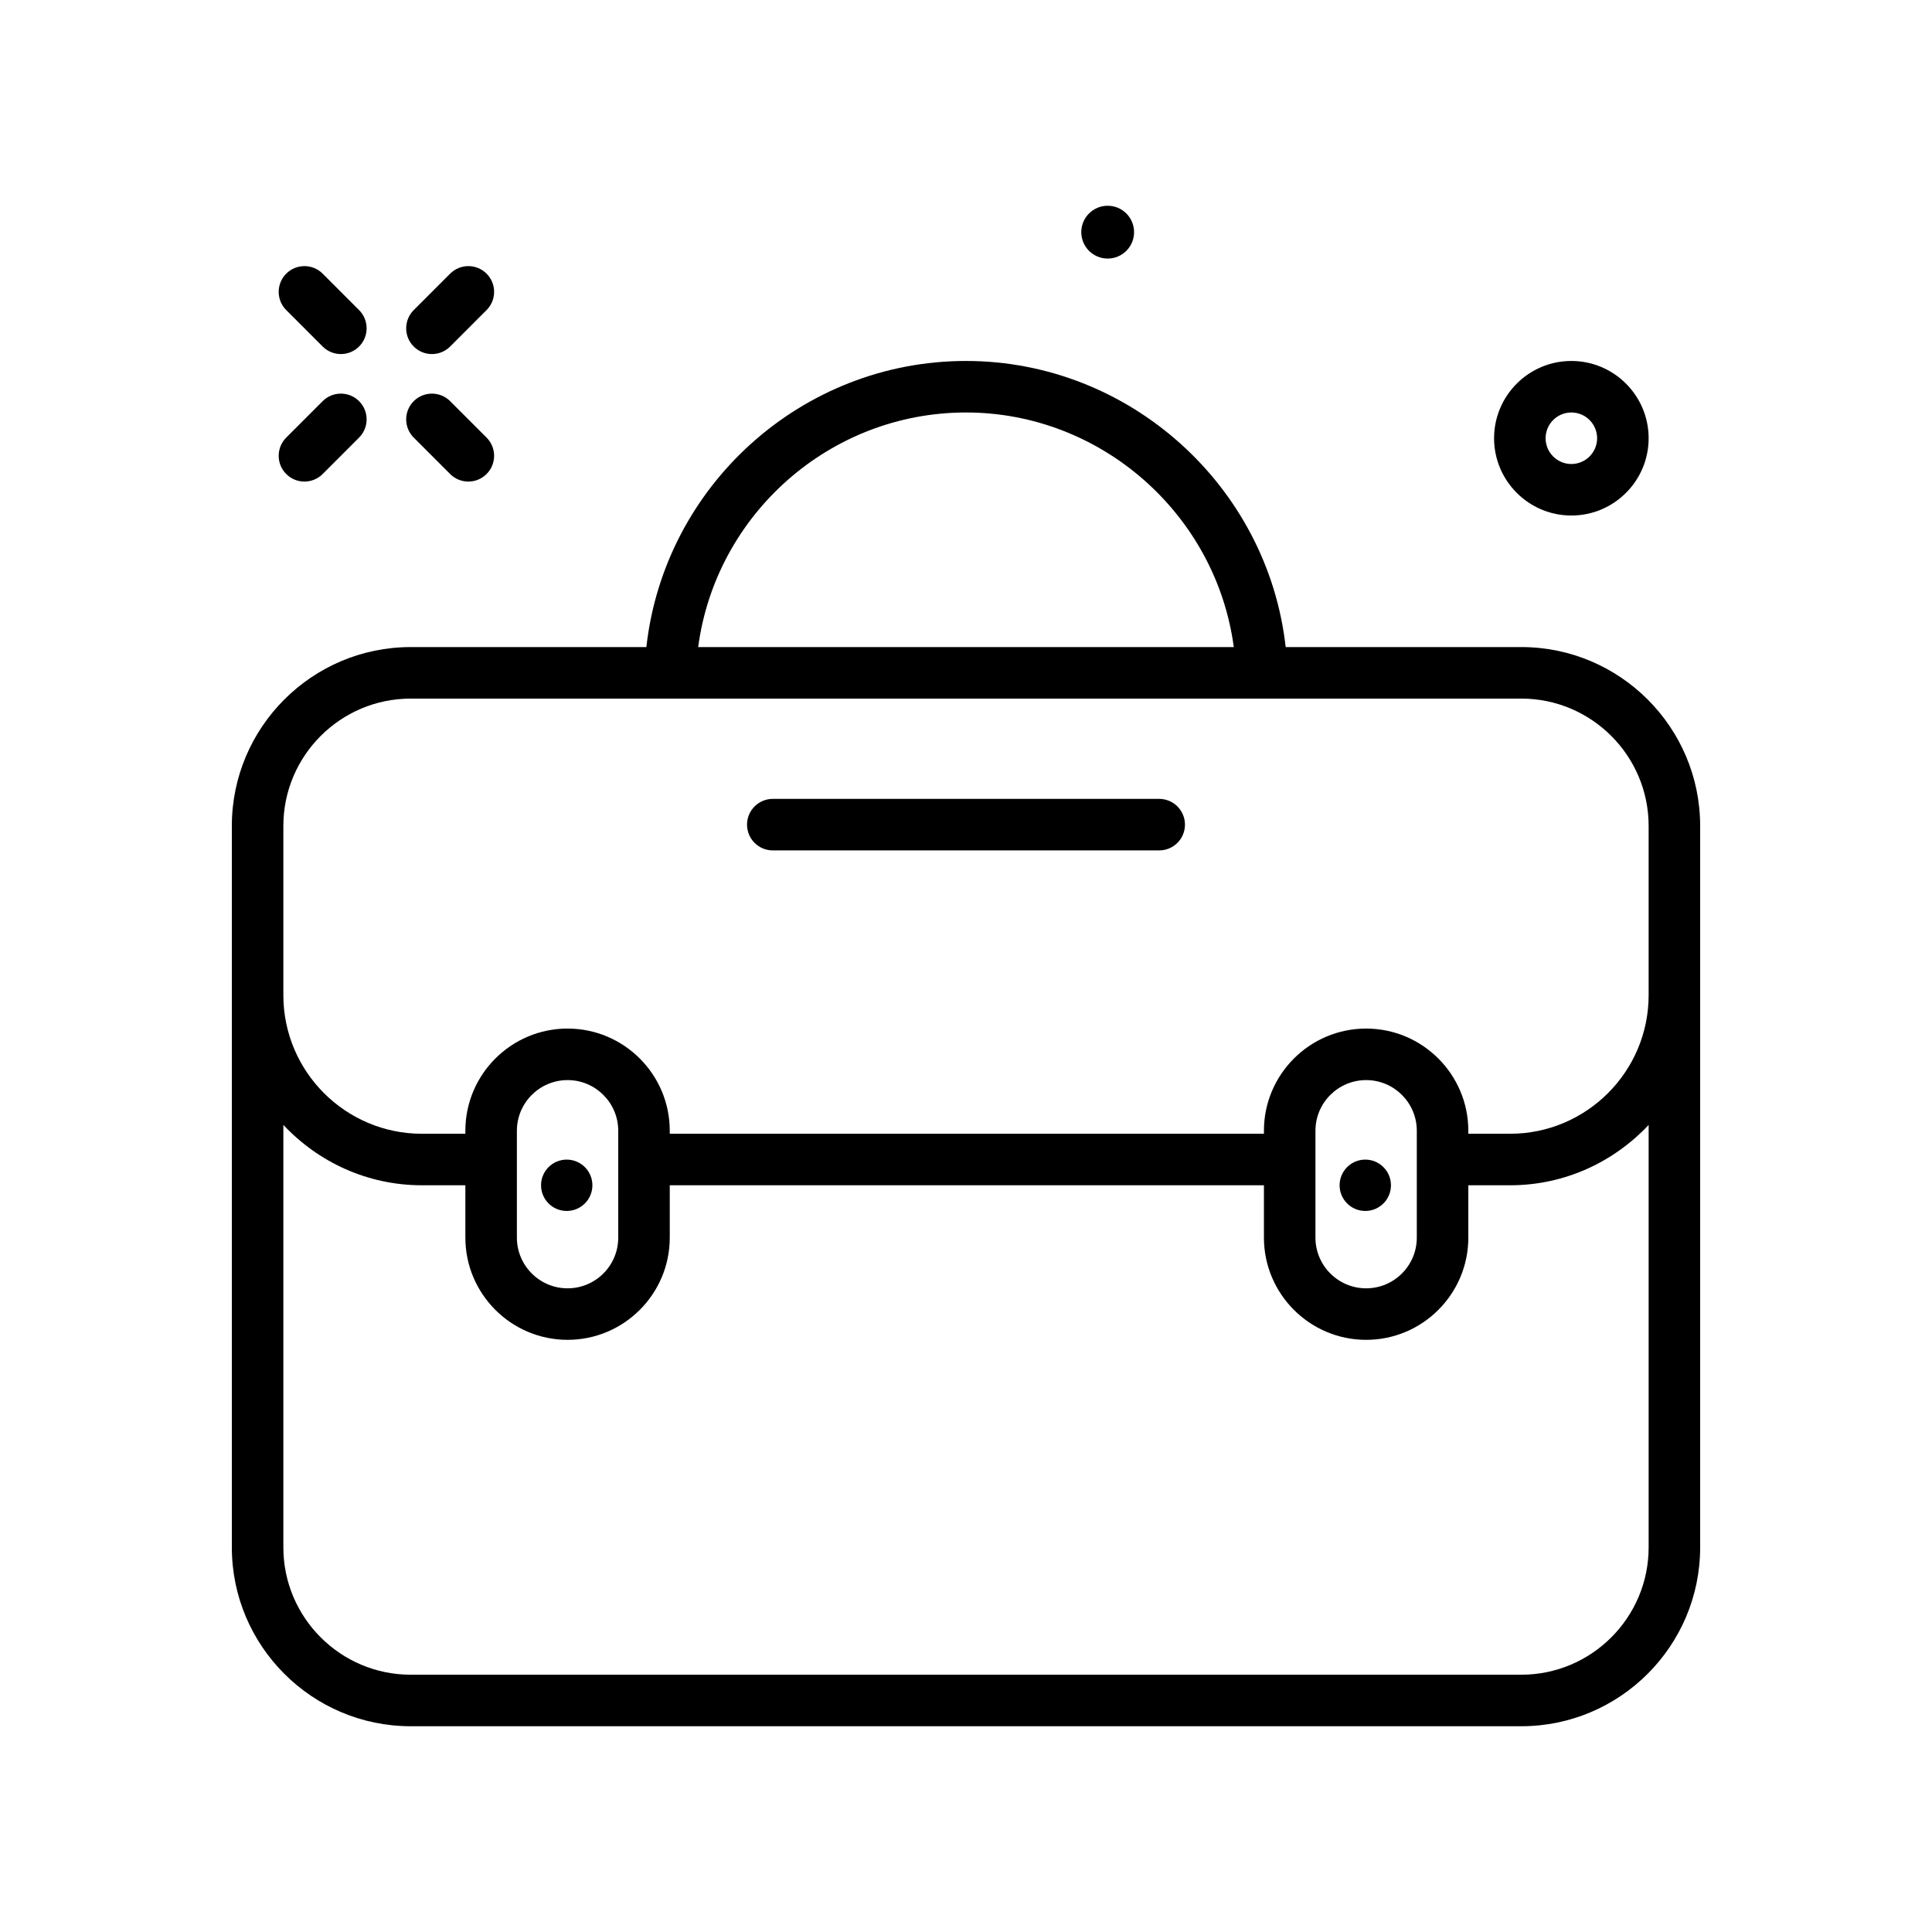 <svg id="work_x5F_case" enable-background="new 0 0 300 300" height="512" viewBox="0 0 300 300" width="512" xmlns="http://www.w3.org/2000/svg"><path d="m236.227 100.477h-36.588c-2.798-25.033-24.265-44.427-49.639-44.427-25.494 0-46.836 19.346-49.632 44.428h-36.595c-15.312-.001-27.773 12.46-27.773 27.775v19.797 6.482 85.742c0 15.314 12.461 27.775 27.773 27.775h172.453c15.312 0 27.773-12.461 27.773-27.775v-85.742-6.482-19.797c.001-15.315-12.46-27.776-27.772-27.776zm-86.227-36.427c21.016 0 38.833 15.834 41.582 36.428h-83.17c2.744-20.634 20.475-36.428 41.588-36.428zm-106 64.203c0-10.904 8.871-19.775 19.773-19.775h172.453c10.902 0 19.773 8.871 19.773 19.775v19.797 6.482c0 11.865-9.652 21.518-21.516 21.518h-6.483v-.465c0-8.75-7.117-15.869-15.867-15.869s-15.871 7.119-15.871 15.869v.465h-92.262v-.465c0-8.75-7.117-15.869-15.867-15.869s-15.871 7.119-15.871 15.869v.465h-6.746c-11.864 0-21.516-9.653-21.516-21.518v-6.482zm160.262 47.332c0-4.34 3.531-7.869 7.871-7.869s7.867 3.529 7.867 7.869v16.596c0 4.34-3.527 7.869-7.867 7.869s-7.871-3.529-7.871-7.869zm-108.262 16.596c0 4.34-3.527 7.869-7.867 7.869s-7.871-3.529-7.871-7.869v-16.596c0-4.34 3.531-7.869 7.871-7.869s7.867 3.529 7.867 7.869zm160 48.093c0 10.904-8.871 19.775-19.773 19.775h-172.454c-10.902.001-19.773-8.87-19.773-19.775v-65.601c5.39 5.754 13.029 9.376 21.516 9.376h6.746v8.131c0 8.75 7.121 15.869 15.871 15.869s15.867-7.118 15.867-15.868v-8.131h92.262v8.131c0 8.75 7.121 15.869 15.871 15.869s15.867-7.119 15.867-15.869v-8.131h6.484c8.486 0 16.126-3.622 21.516-9.376z"/><circle cx="88" cy="184.05" r="3.987"/><circle cx="212" cy="184.05" r="3.987"/><path d="m69.898 73.606c.781.781 1.805 1.172 2.828 1.172s2.047-.391 2.828-1.172c1.562-1.561 1.562-4.094 0-5.656l-5.656-5.658c-1.562-1.562-4.094-1.562-5.656 0-1.562 1.561-1.562 4.094 0 5.656z"/><path d="m50.102 53.807c.781.781 1.805 1.172 2.828 1.172s2.047-.391 2.828-1.172c1.562-1.561 1.562-4.094 0-5.656l-5.656-5.658c-1.562-1.562-4.094-1.562-5.656 0-1.562 1.561-1.562 4.094 0 5.656z"/><path d="m67.07 54.979c1.023 0 2.047-.391 2.828-1.172l5.656-5.658c1.562-1.562 1.562-4.096 0-5.656-1.562-1.562-4.094-1.562-5.656 0l-5.656 5.658c-1.562 1.562-1.562 4.096 0 5.656.781.782 1.805 1.172 2.828 1.172z"/><path d="m47.273 74.778c1.023 0 2.047-.391 2.828-1.172l5.656-5.658c1.562-1.562 1.562-4.096 0-5.656-1.562-1.562-4.094-1.562-5.656 0l-5.656 5.658c-1.562 1.562-1.562 4.096 0 5.656.782.782 1.805 1.172 2.828 1.172z"/><path d="m172 40.149c2.264 0 4.099-1.835 4.099-4.099s-1.835-4.1-4.099-4.1-4.099 1.835-4.099 4.099 1.835 4.1 4.099 4.1z"/><path d="m244 80.05c6.617 0 12-5.383 12-12s-5.383-12-12-12-12 5.383-12 12 5.383 12 12 12zm0-16c2.207 0 4 1.795 4 4s-1.793 4-4 4-4-1.795-4-4 1.793-4 4-4z"/><path d="m120 132.05h60c2.211 0 4-1.791 4-4s-1.789-4-4-4h-60c-2.211 0-4 1.791-4 4s1.789 4 4 4z"/></svg>
